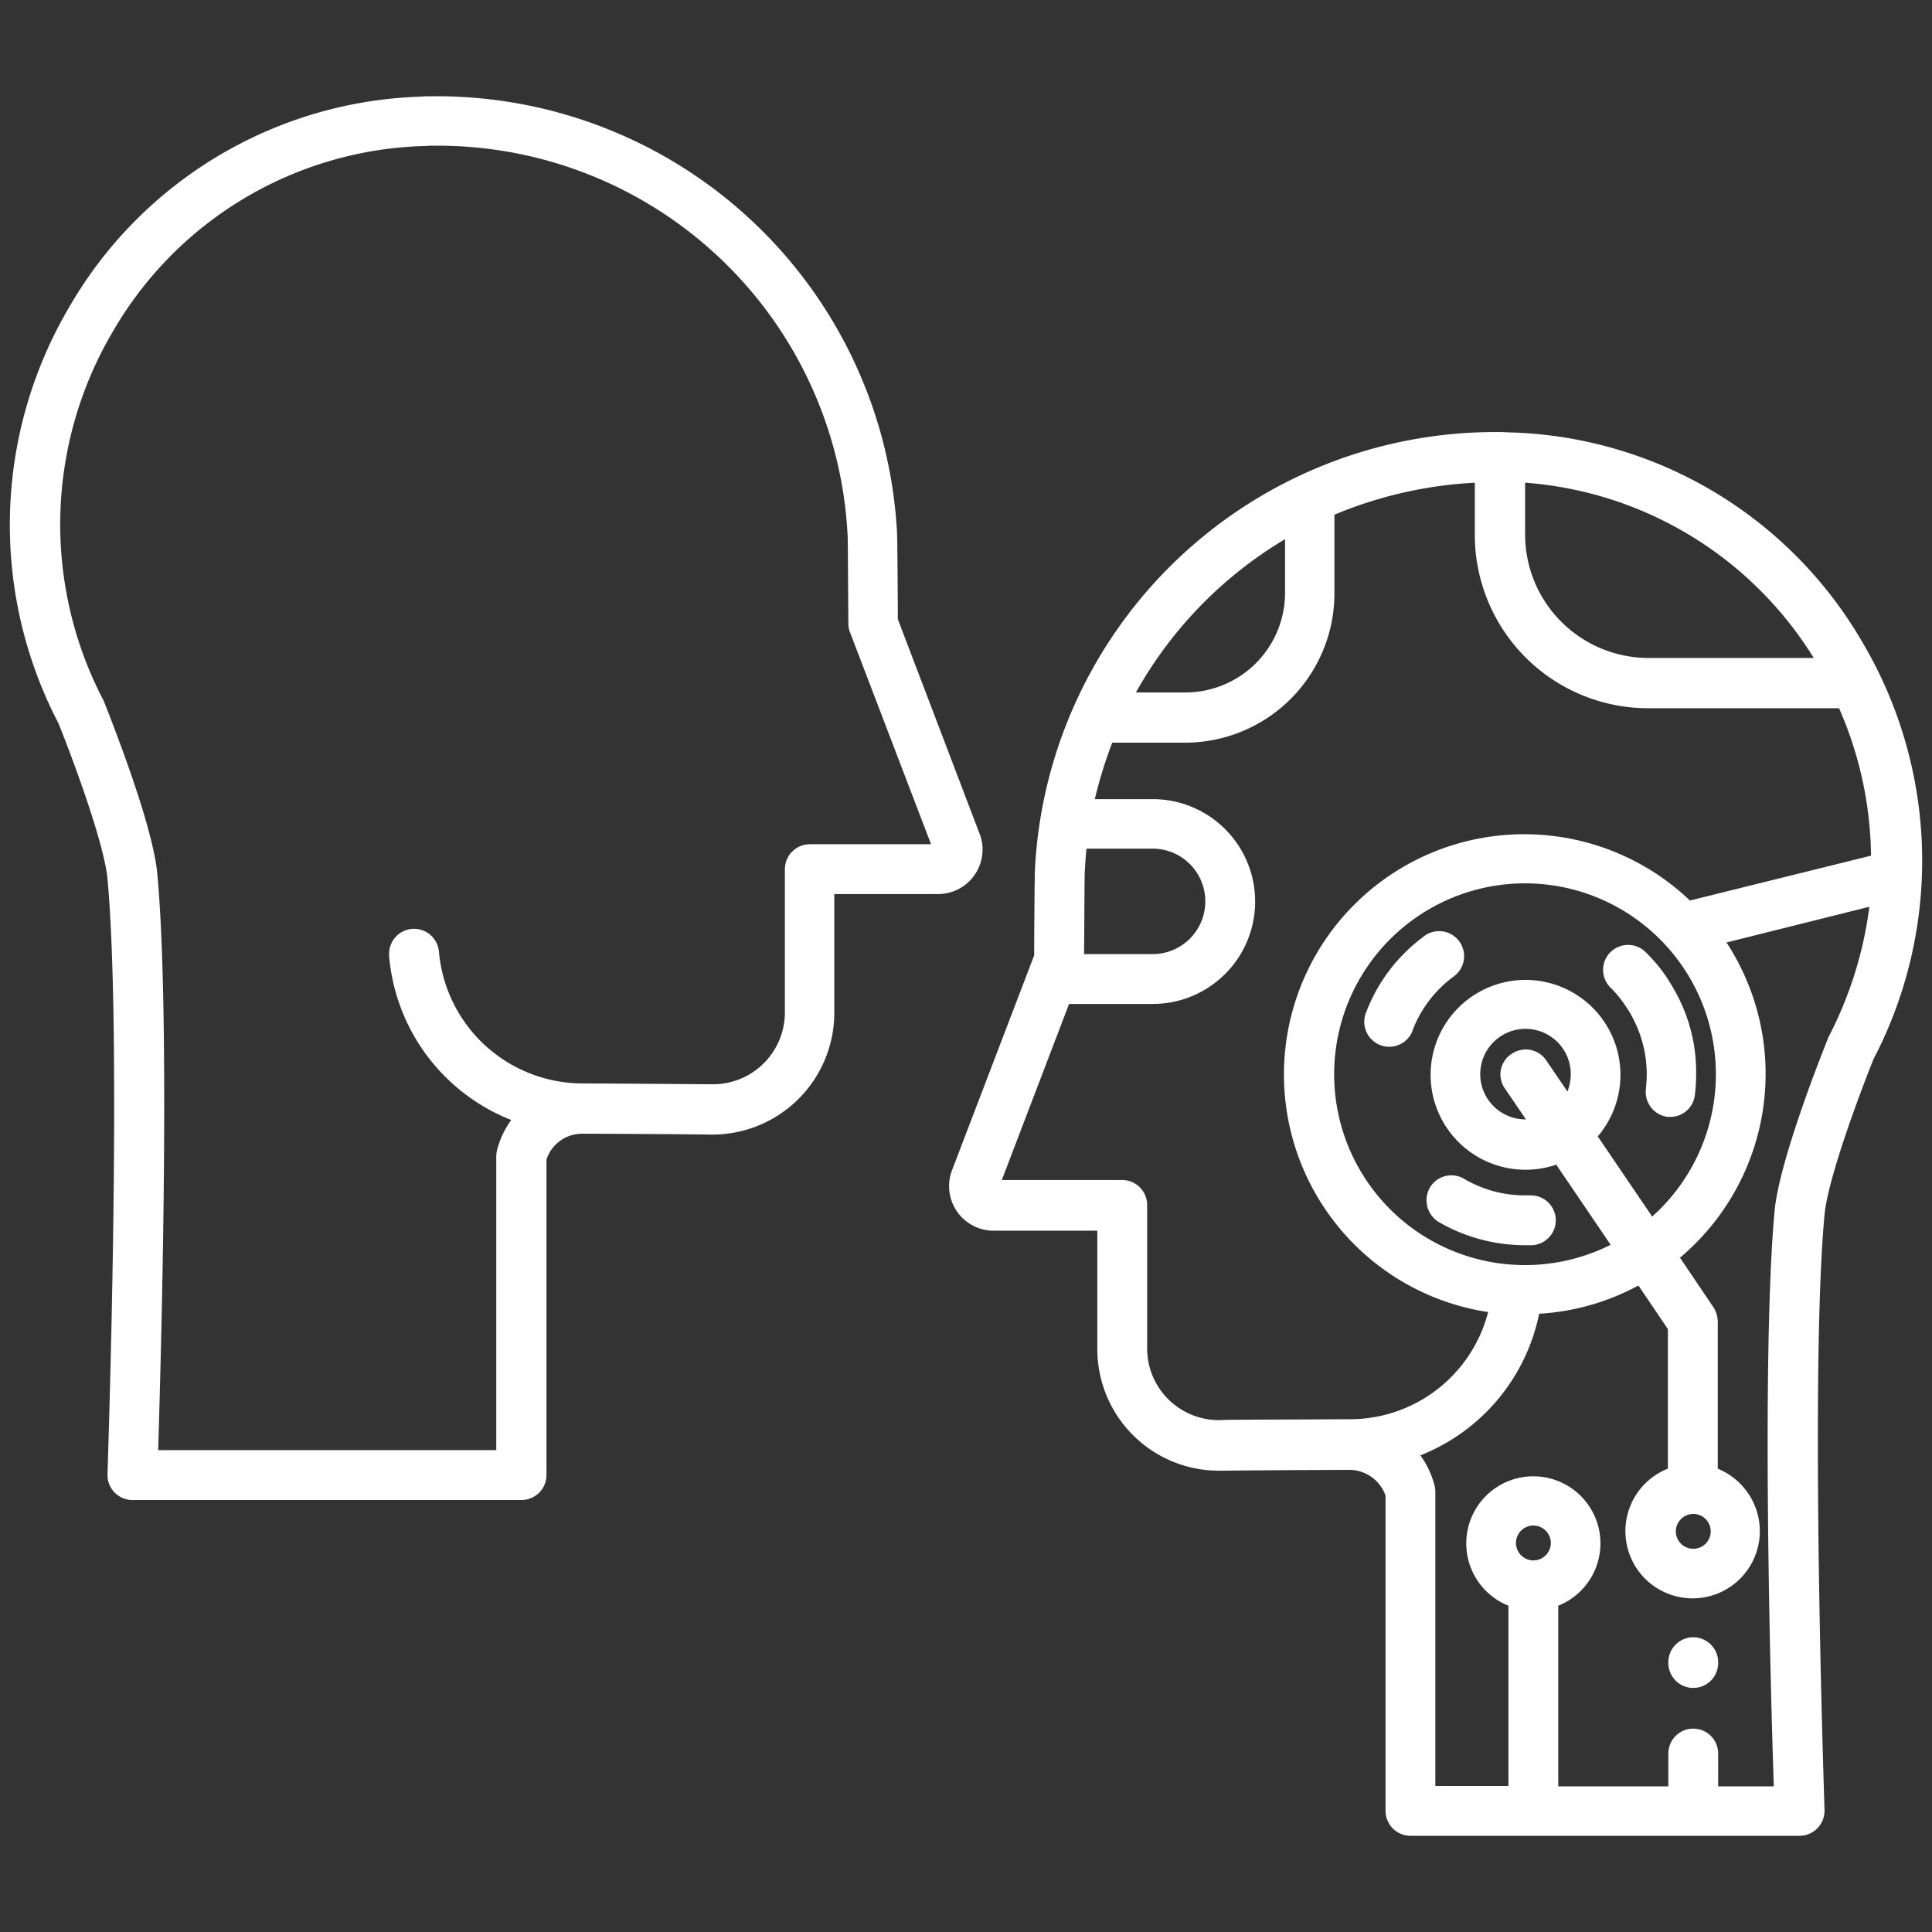 <svg xmlns="http://www.w3.org/2000/svg" xmlns:xlink="http://www.w3.org/1999/xlink" width="300"
    height="300" viewBox="0 0 300 300">
    <rect x="0" y="0" width="300" height="300" fill="#333333" stroke="none"/>
    <defs>
        <style>
            .cls-1 {
            clip-path: url(#clip-açıklanabilir_yapay_zeka);
            }

            .cls-2 {
            fill: #fff;
            }
        </style>
        <clipPath id="clip-açıklanabilir_yapay_zeka">
            <rect width="300" height="300" />
        </clipPath>
    </defs>
    <g id="açıklanabilir_yapay_zeka" data-name="açıklanabilir yapay zeka" class="cls-1">
        <g id="Group_7" data-name="Group 7" transform="translate(-0.475 7.002)">
            <g id="Group_6" data-name="Group 6" transform="translate(147.843 60.084)">
                <path id="Path_1" data-name="Path 1" class="cls-2"
                    d="M411.25,184.374a66.622,66.622,0,0,0-1.612-64.552,65.391,65.391,0,0,0-54.427-32.76c-.58,0-1.225-.064-1.87-.064h-.065a71.6,71.6,0,0,0-72.226,67.647c-.065,1.161-.129,10.382-.129,13.607l-12.768,33.4a6.916,6.916,0,0,0,4,8.9,6.356,6.356,0,0,0,2.451.451h16.122v18.379a18.88,18.88,0,0,0,18.895,18.895h.58c.451,0,3.611-.065,19.669-.129a5.972,5.972,0,0,1,5.61,4V301.1a3.881,3.881,0,0,0,3.869,3.869h60.425a3.881,3.881,0,0,0,3.869-3.869v-.129c0-.645-2.322-67.325,0-92.41C404.156,202.882,409.251,189.34,411.25,184.374Zm-54.1-81.512v-8a57.668,57.668,0,0,1,44.819,27.214h-25.6a19.183,19.183,0,0,1-19.217-19.217Zm-37.274.774v8.319a15.481,15.481,0,0,1-15.477,15.477H296.72A64.034,64.034,0,0,1,319.871,103.636Zm-31.083,51.4c.064-1.161.129-2.257.258-3.353h10.189a8.19,8.19,0,1,1,.129,16.38h-10.7C288.723,162.126,288.723,155.806,288.788,155.032ZM330,240.285h-.129c-12.317.064-19.024.064-19.927.129a11.125,11.125,0,0,1-11.479-10.834V207.009a3.881,3.881,0,0,0-3.869-3.869h-18.7L286.337,175.8h12.9A15.9,15.9,0,0,0,299.428,144h-9.093a68.951,68.951,0,0,1,2.709-8.77h11.285a23.2,23.2,0,0,0,23.215-23.215V99.831a65.024,65.024,0,0,1,21.8-4.966v8.125a26.916,26.916,0,0,0,26.891,26.891H405.9a58.446,58.446,0,0,1,4.966,22.893l-28.117,6.965a37.312,37.312,0,1,0-31.341,63.907A22.163,22.163,0,0,1,330,240.285Zm46.882-31.47h0l-8.448-12.446a14.739,14.739,0,1,0-6.449,4.385l8.448,12.446a29.637,29.637,0,1,1,6.449-4.385Zm3.676,48.881a2.725,2.725,0,0,1,2.708-2.708h0a2.708,2.708,0,1,1-2.708,2.708Zm-26.569-68.808,3.289,4.837h-.064a7.029,7.029,0,1,1,7.029-7.029,7.769,7.769,0,0,1-.516,2.708h0l-3.289-4.837a3.854,3.854,0,0,0-5.352-1.032A3.792,3.792,0,0,0,353.985,188.888Zm4.45,73.322a2.725,2.725,0,0,1-2.709-2.708h0a2.708,2.708,0,1,1,2.709,2.708ZM395.9,207.847c-2.064,22.248-.645,74.419-.129,89.444h-8.641V292.2a3.869,3.869,0,0,0-7.738,0v5.095H362.3V269.239a10.418,10.418,0,1,0-7.738,0v27.988h-11.35V251.505a4.978,4.978,0,0,0-.129-.967,13.96,13.96,0,0,0-2.193-4.643,30.12,30.12,0,0,0,18.443-21.99,36.9,36.9,0,0,0,15.413-4.385l4.579,6.771v21.668a10.436,10.436,0,1,0,13.542,5.868,10.581,10.581,0,0,0-5.8-5.868V225.13a4.348,4.348,0,0,0-.645-2.193L381.2,215.2a37.287,37.287,0,0,0,7.223-48.946l22.184-5.546a60.378,60.378,0,0,1-6.32,20.185c-.064.129-.129.193-.129.322h0C403.382,183.149,396.676,199.915,395.9,207.847Z"
                    transform="translate(-267.702 -86.994)" />
                <path id="Path_2" data-name="Path 2" class="cls-2"
                    d="M377.046,207.907l-.065.064h0a26.185,26.185,0,0,0-9.028,11.866,3.88,3.88,0,1,0,7.223,2.837v-.064a18.658,18.658,0,0,1,6.384-8.383,3.883,3.883,0,1,0-4.514-6.32Z"
                    transform="translate(-303.209 -129.68)" />
                <path id="Path_3" data-name="Path 3" class="cls-2"
                    d="M384.558,273.211h0a26.661,26.661,0,0,0,13.413,3.611H399a3.871,3.871,0,1,0-.258-7.738h-.774a18.678,18.678,0,0,1-9.48-2.579,3.87,3.87,0,0,0-5.288,1.354A3.961,3.961,0,0,0,384.558,273.211Z"
                    transform="translate(-308.529 -150.552)" />
                <path id="Path_4" data-name="Path 4" class="cls-2"
                    d="M437.061,219.008a34.166,34.166,0,0,0-2.128-3.676,24.885,24.885,0,0,0-3.16-3.74,3.876,3.876,0,0,0-5.417,5.546,17.049,17.049,0,0,1,2.193,2.644,17.76,17.76,0,0,1,1.548,2.644,18.815,18.815,0,0,1,1.87,8.19c0,.774-.065,1.483-.129,2.257a3.9,3.9,0,0,0,3.353,4.321h.451a3.838,3.838,0,0,0,3.8-3.418,25.977,25.977,0,0,0,.193-3.16A25.681,25.681,0,0,0,437.061,219.008Z"
                    transform="translate(-323.629 -130.85)" />
                <path id="Path_5" data-name="Path 5" class="cls-2"
                    d="M444.769,377.2a3.881,3.881,0,0,0-3.869,3.869v.129a3.869,3.869,0,0,0,7.739,0v-.129A3.881,3.881,0,0,0,444.769,377.2Z"
                    transform="translate(-329.209 -190.054)" />
            </g>
            <path id="Path_6" data-name="Path 6" class="cls-2"
                d="M147.867,168.187c0-3.16-.064-12.382-.129-13.542A71.568,71.568,0,0,0,75.447,87a18.123,18.123,0,0,0-1.87.064,65.391,65.391,0,0,0-54.427,32.76,66.626,66.626,0,0,0-1.612,64.552c2,4.966,7.094,18.508,7.61,24.183,2.322,25.086,0,91.766,0,92.411a3.883,3.883,0,0,0,3.74,4H89.441A3.881,3.881,0,0,0,93.31,301.1v-49.01a5.829,5.829,0,0,1,5.546-4h0c16.057.064,19.217.129,19.669.129A18.942,18.942,0,0,0,138,229.837V210.878h16.122a6.908,6.908,0,0,0,6.9-6.9,6.356,6.356,0,0,0-.451-2.451ZM134.2,203.139a3.881,3.881,0,0,0-3.869,3.869v22.248a11.16,11.16,0,0,1-11.156,11.156h-.322c-.838,0-7.545-.064-19.862-.129h-.129a22.422,22.422,0,0,1-22.248-20.443,3.878,3.878,0,0,0-7.738.516v.129a30.1,30.1,0,0,0,18.959,25.473,13.96,13.96,0,0,0-2.193,4.643,4.978,4.978,0,0,0-.129.967v45.657H33.015c.451-14.961,1.935-67.131-.129-89.444-.709-7.867-7.481-24.7-8.19-26.569a1.089,1.089,0,0,1-.129-.322,58.939,58.939,0,0,1,1.354-57.265A57.707,57.707,0,0,1,73.9,94.736c.58,0,1.1-.064,1.677-.064h.709a63.738,63.738,0,0,1,63.778,60.36c.064.774.064,7.738.129,13.865a3.368,3.368,0,0,0,.258,1.354l12.575,32.889Z"
                transform="translate(-7.979 -79.051)" />
        </g>
    </g>
</svg>